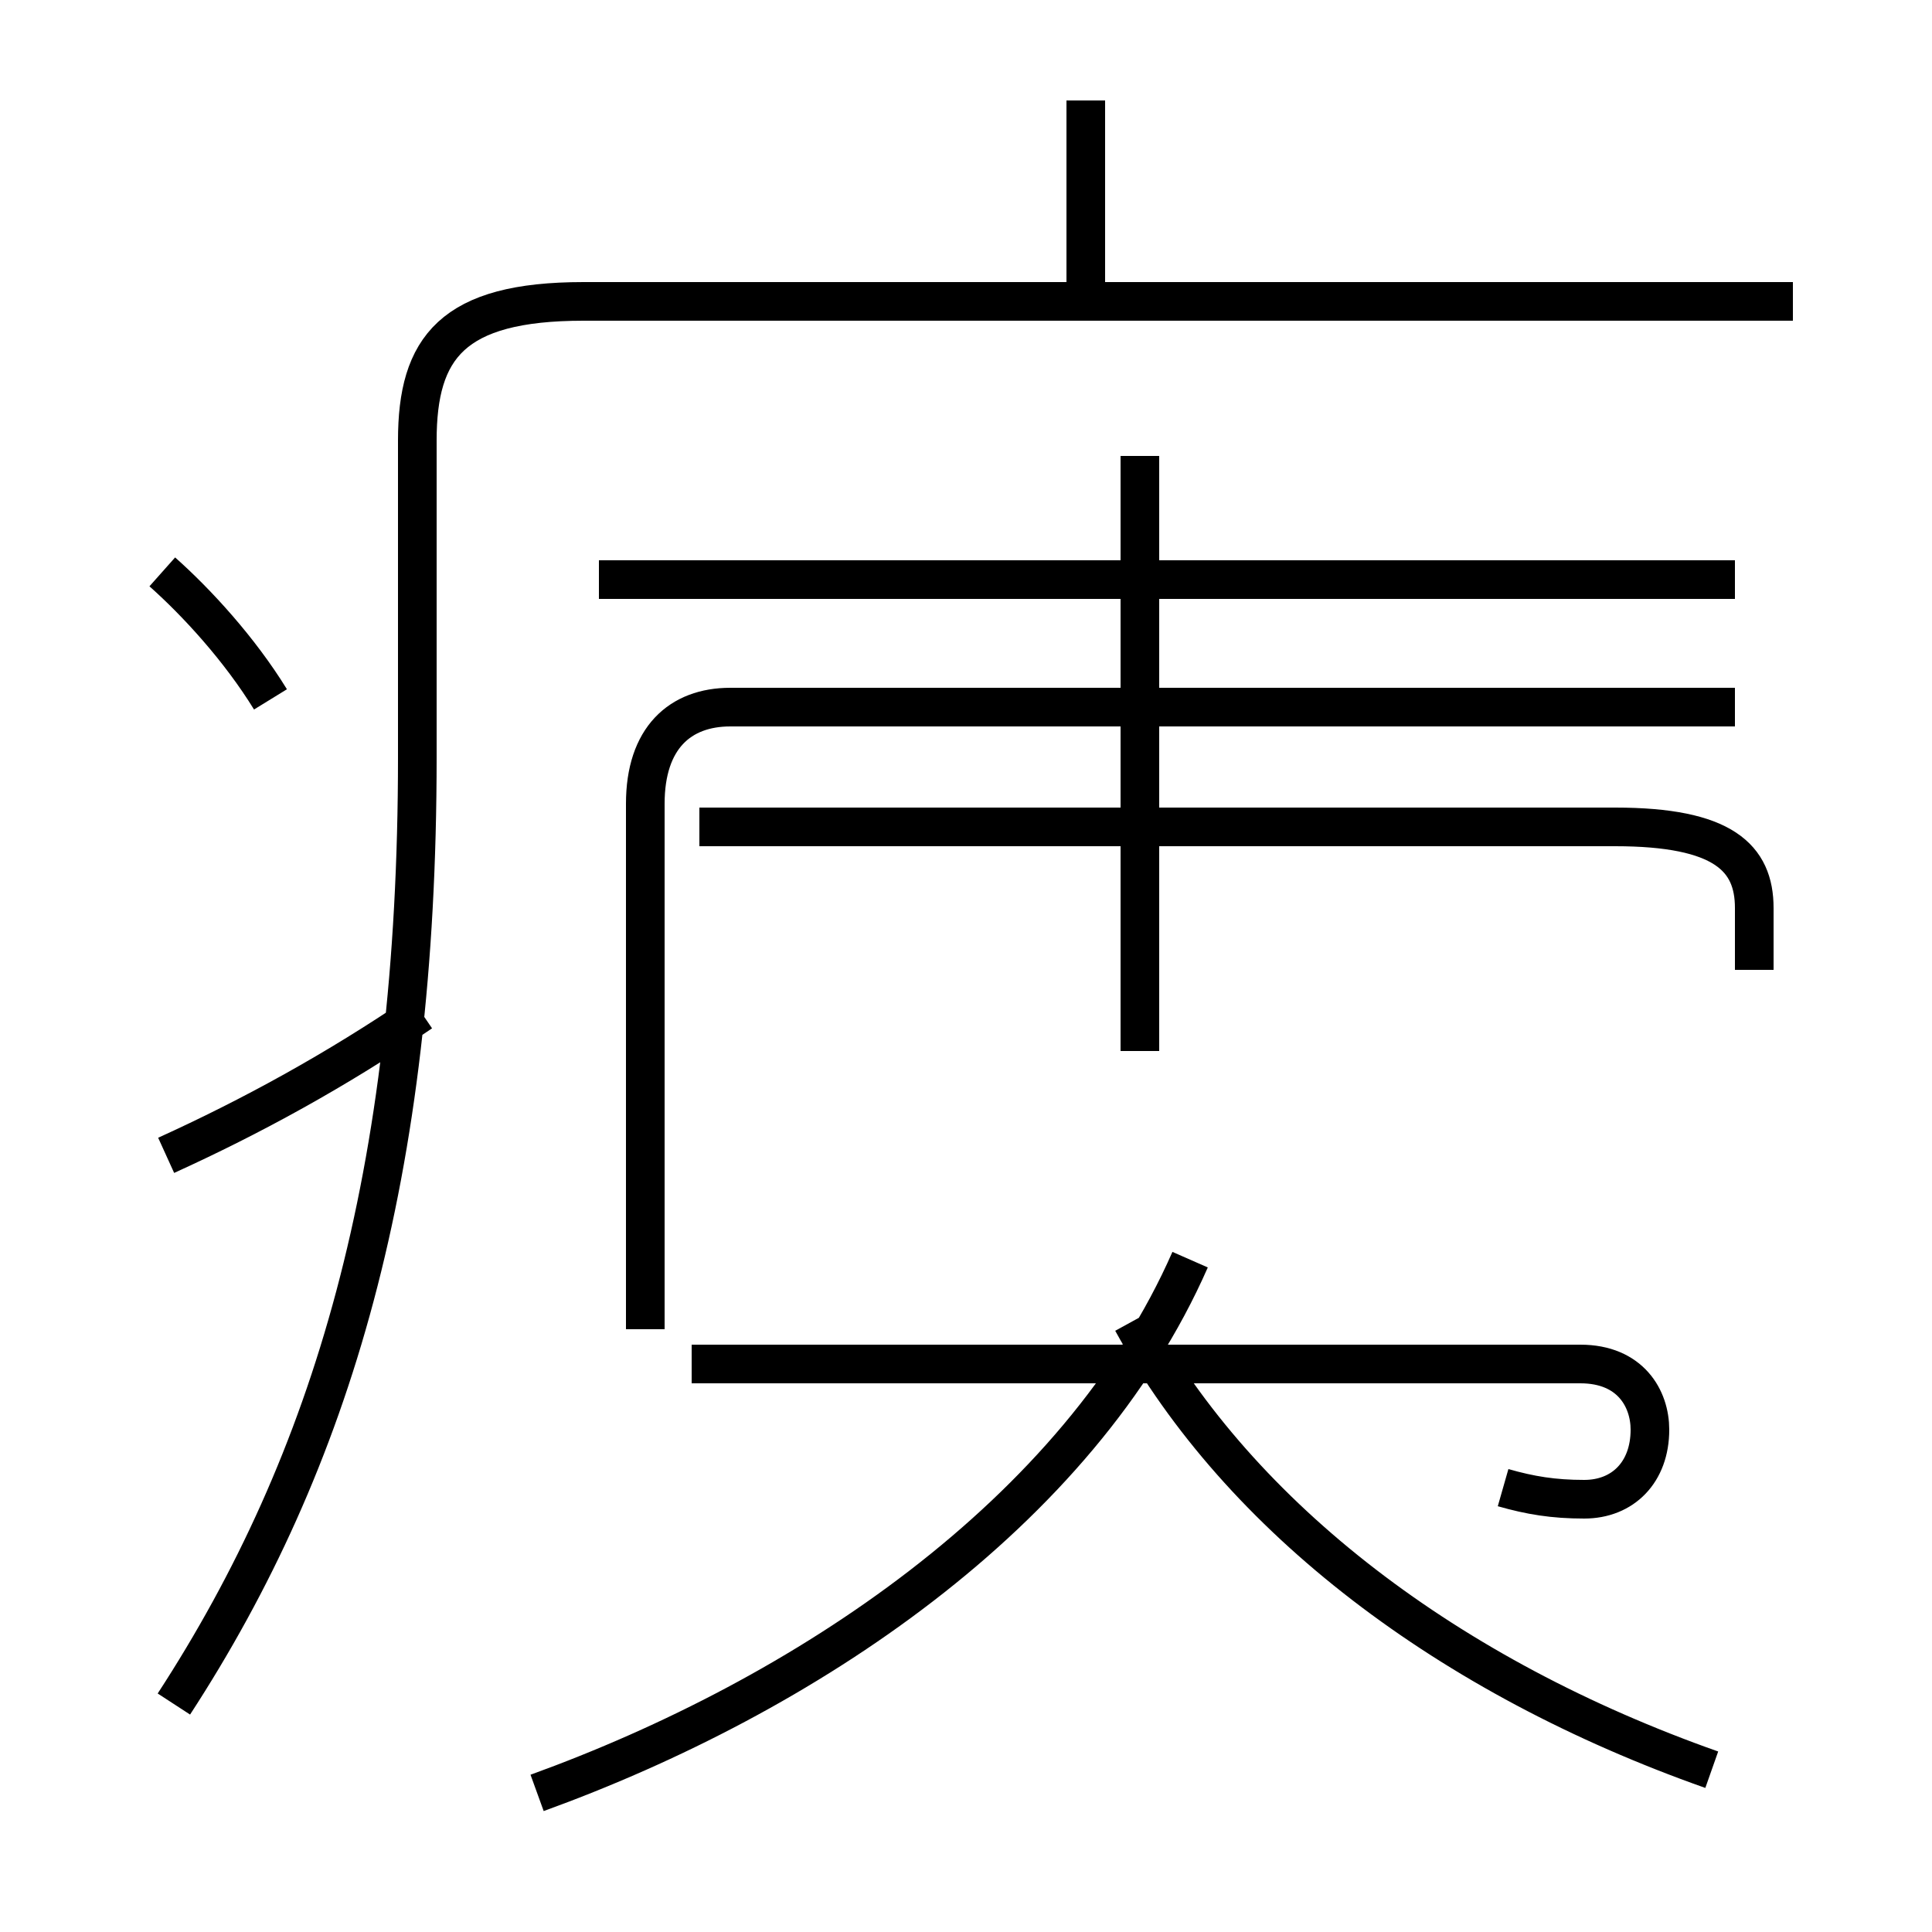 <?xml version='1.0' encoding='utf8'?>
<svg viewBox="0.0 -44.0 50.0 50.0" version="1.1" xmlns="http://www.w3.org/2000/svg">
<rect x="0.0" y="-44.0" width="50.0" height="50.0" fill="#808080" stroke="none"/>
<rect x="-1000" y="-1000" width="2000" height="2000" stroke="white" fill="white"/>
<g style="fill:none; stroke:#000000;  stroke-width:1">
<path d="M 28.1 36.0 L 28.1 41.4 M 4.5 -0.1 C 8.6 6.2 10.8 13.6 10.8 24.4 L 10.8 32.6 C 10.8 35.0 11.7 36.2 15.1 36.2 L 46.4 36.2 M 7.0 25.9 C 6.2 27.2 5.1 28.4 4.2 29.2 M 4.3 14.1 C 6.5 15.1 8.7 16.3 10.9 17.8 M 16.7 9.6 L 16.7 23.2 C 16.7 24.9 17.6 25.7 18.9 25.7 L 44.9 25.7 M 29.5 16.8 L 29.5 32.2 M 44.9 29.0 L 15.5 29.0 M 13.9 -2.4 C 20.8 0.1 27.9 4.8 30.8 11.4 M 38.9 5.5 C 39.6 5.3 40.2 5.2 41.0 5.2 C 42.0 5.2 42.7 5.9 42.7 7.0 C 42.7 7.8 42.2 8.7 40.9 8.7 L 17.9 8.7 M 44.3 -1.8 C 37.5 0.6 32.1 4.7 29.3 9.8 M 45.4 18.9 L 45.4 20.5 C 45.4 21.8 44.6 22.6 41.8 22.6 L 18.1 22.6 " transform="scale(1, -1)" />
</g>
</svg>